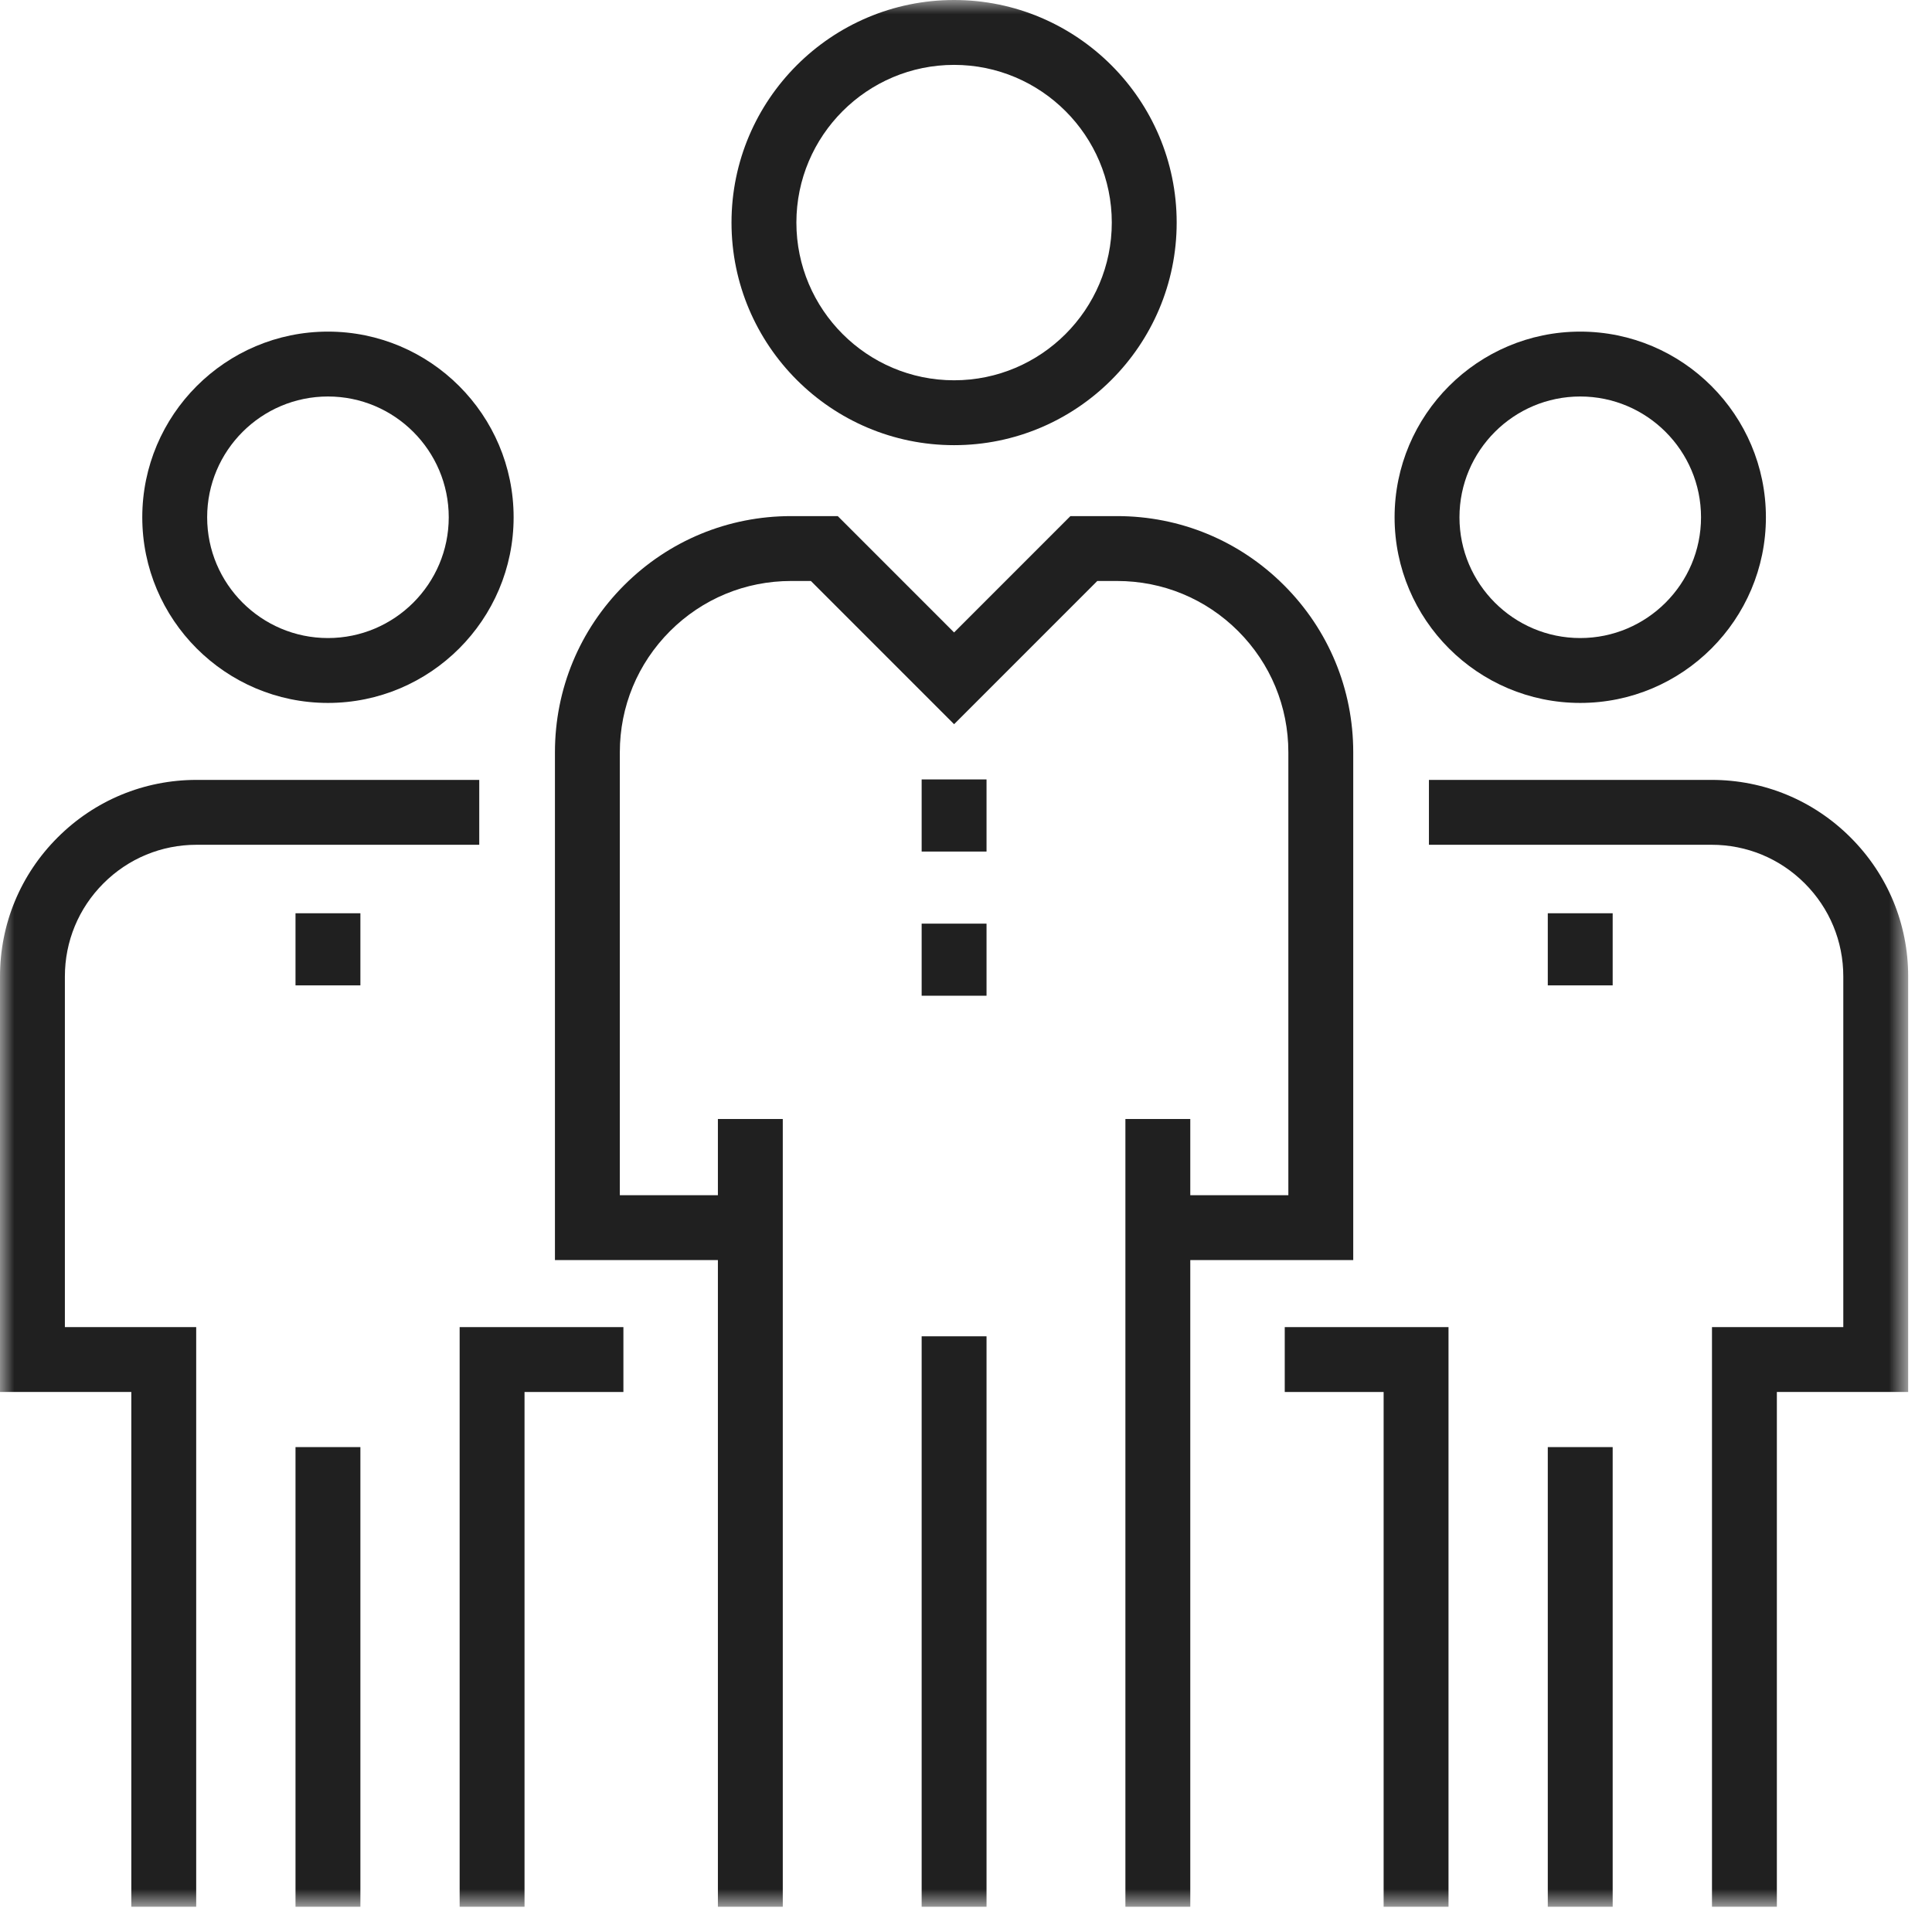 <?xml version="1.0" encoding="UTF-8" standalone="no"?>
<svg width="67px" height="67px" viewBox="0 0 67 67" version="1.1" xmlns="http://www.w3.org/2000/svg" xmlns:xlink="http://www.w3.org/1999/xlink">
    <!-- Generator: Sketch 3.8.3 (29802) - http://www.bohemiancoding.com/sketch -->
    <title>Page 1</title>
    <desc>Created with Sketch.</desc>
    <defs>
        <polygon id="path-1" points="0 66.125 66.174 66.125 66.174 0 0 0"></polygon>
    </defs>
    <g id="Page-1" stroke="none" stroke-width="1" fill="none" fill-rule="evenodd">
        <g id="epay-service-index2" transform="translate(-980, -983)">
            <g id="Group-52" transform="translate(0, 900)">
                <g id="Page-1" transform="translate(980, 83)">
                    <path d="M11.373,13.75 C9.063,13.75 7.184,15.629 7.184,17.939 C7.184,20.248 9.063,22.127 11.373,22.127 C13.683,22.127 15.562,20.248 15.562,17.939 C15.562,15.629 13.683,13.75 11.373,13.75 L11.373,13.75 Z M11.373,24.377 C7.822,24.377 4.934,21.488 4.934,17.939 C4.934,14.389 7.822,11.5 11.373,11.5 C14.923,11.5 17.812,14.389 17.812,17.939 C17.812,21.488 14.923,24.377 11.373,24.377 L11.373,24.377 Z" id="Fill-1" fill="#202020"></path>
                    <mask id="mask-2" fill="white">
                        <use xlink:href="#path-1"></use>
                    </mask>
                    <g id="Clip-4"></g>
                    <polygon id="Fill-3" fill="#202020" mask="url(#mask-2)" points="10.248 66.125 12.498 66.125 12.498 50.184 10.248 50.184"></polygon>
                    <path d="M6.804,66.125 L4.554,66.125 L4.554,48.273 L0,48.273 L0,33.864 C0,32.043 0.709,30.331 1.997,29.044 C3.285,27.756 4.997,27.046 6.818,27.046 L16.62,27.046 L16.62,29.296 L6.818,29.296 C5.598,29.296 4.451,29.771 3.588,30.634 C2.725,31.497 2.25,32.644 2.25,33.864 L2.25,46.023 L6.804,46.023 L6.804,66.125 Z" id="Fill-5" fill="#202020" mask="url(#mask-2)"></path>
                    <polygon id="Fill-6" fill="#202020" mask="url(#mask-2)" points="10.248 34.172 12.498 34.172 12.498 31.671 10.248 31.671"></polygon>
                    <polygon id="Fill-7" fill="#202020" mask="url(#mask-2)" points="18.19 66.125 15.94 66.125 15.94 46.023 21.619 46.023 21.619 48.273 18.19 48.273"></polygon>
                    <path d="M54.801,13.75 C52.492,13.75 50.613,15.629 50.613,17.939 C50.613,20.248 52.492,22.127 54.801,22.127 C57.111,22.127 58.99,20.248 58.99,17.939 C58.99,15.629 57.111,13.75 54.801,13.75 M54.801,24.377 C51.251,24.377 48.363,21.488 48.363,17.939 C48.363,14.389 51.251,11.5 54.801,11.5 C58.352,11.5 61.24,14.389 61.24,17.939 C61.24,21.488 58.352,24.377 54.801,24.377" id="Fill-8" fill="#202020" mask="url(#mask-2)"></path>
                    <polygon id="Fill-9" fill="#202020" mask="url(#mask-2)" points="53.676 66.125 55.926 66.125 55.926 50.184 53.676 50.184"></polygon>
                    <path d="M61.62,66.125 L59.37,66.125 L59.37,46.023 L63.924,46.023 L63.924,33.864 C63.924,32.644 63.449,31.497 62.586,30.634 C61.723,29.771 60.576,29.296 59.356,29.296 L49.554,29.296 L49.554,27.046 L59.356,27.046 C61.177,27.046 62.889,27.756 64.177,29.044 C65.465,30.331 66.174,32.043 66.174,33.864 L66.174,48.273 L61.62,48.273 L61.62,66.125 Z" id="Fill-10" fill="#202020" mask="url(#mask-2)"></path>
                    <polygon id="Fill-11" fill="#202020" mask="url(#mask-2)" points="53.676 34.172 55.926 34.172 55.926 31.671 53.676 31.671"></polygon>
                    <polygon id="Fill-12" fill="#202020" mask="url(#mask-2)" points="50.233 66.125 47.983 66.125 47.983 48.273 44.554 48.273 44.554 46.023 50.233 46.023"></polygon>
                    <path d="M33.087,2.25 C30.071,2.25 27.618,4.704 27.618,7.719 C27.618,10.735 30.071,13.188 33.087,13.188 C36.102,13.188 38.556,10.735 38.556,7.719 C38.556,4.704 36.102,2.25 33.087,2.25 M33.087,15.438 C28.83,15.438 25.368,11.976 25.368,7.719 C25.368,3.463 28.83,0 33.087,0 C37.343,0 40.806,3.463 40.806,7.719 C40.806,11.976 37.343,15.438 33.087,15.438" id="Fill-13" fill="#202020" mask="url(#mask-2)"></path>
                    <polygon id="Fill-14" fill="#202020" mask="url(#mask-2)" points="31.962 66.125 34.212 66.125 34.212 46.342 31.962 46.342"></polygon>
                    <polygon id="Fill-15" fill="#202020" mask="url(#mask-2)" points="24.896 66.125 27.146 66.125 27.146 38.806 24.896 38.806"></polygon>
                    <polygon id="Fill-16" fill="#202020" mask="url(#mask-2)" points="39.028 66.125 41.278 66.125 41.278 38.806 39.028 38.806"></polygon>
                    <path d="M46.929,43.699 L40.152,43.699 L40.152,41.449 L44.679,41.449 L44.679,26.089 C44.679,24.502 44.061,23.011 42.94,21.888 C41.817,20.766 40.326,20.148 38.739,20.148 L38.053,20.148 L33.087,25.115 L28.121,20.148 L27.435,20.148 C25.848,20.148 24.357,20.766 23.234,21.888 C22.113,23.011 21.495,24.502 21.495,26.089 L21.495,41.449 L26.022,41.449 L26.022,43.699 L19.245,43.699 L19.245,26.089 C19.245,23.902 20.097,21.845 21.643,20.297 C23.191,18.75 25.247,17.898 27.435,17.898 L29.053,17.898 L33.087,21.933 L37.121,17.898 L38.739,17.898 C40.927,17.898 42.983,18.75 44.53,20.297 C46.077,21.845 46.929,23.902 46.929,26.089 L46.929,43.699 Z" id="Fill-17" fill="#202020" mask="url(#mask-2)"></path>
                    <polygon id="Fill-18" fill="#202020" mask="url(#mask-2)" points="31.962 29.531 34.212 29.531 34.212 27.03 31.962 27.03"></polygon>
                    <polygon id="Fill-19" fill="#202020" mask="url(#mask-2)" points="31.962 34.531 34.212 34.531 34.212 32.031 31.962 32.031"></polygon>
                </g>
            </g>
        </g>
    </g>
</svg>